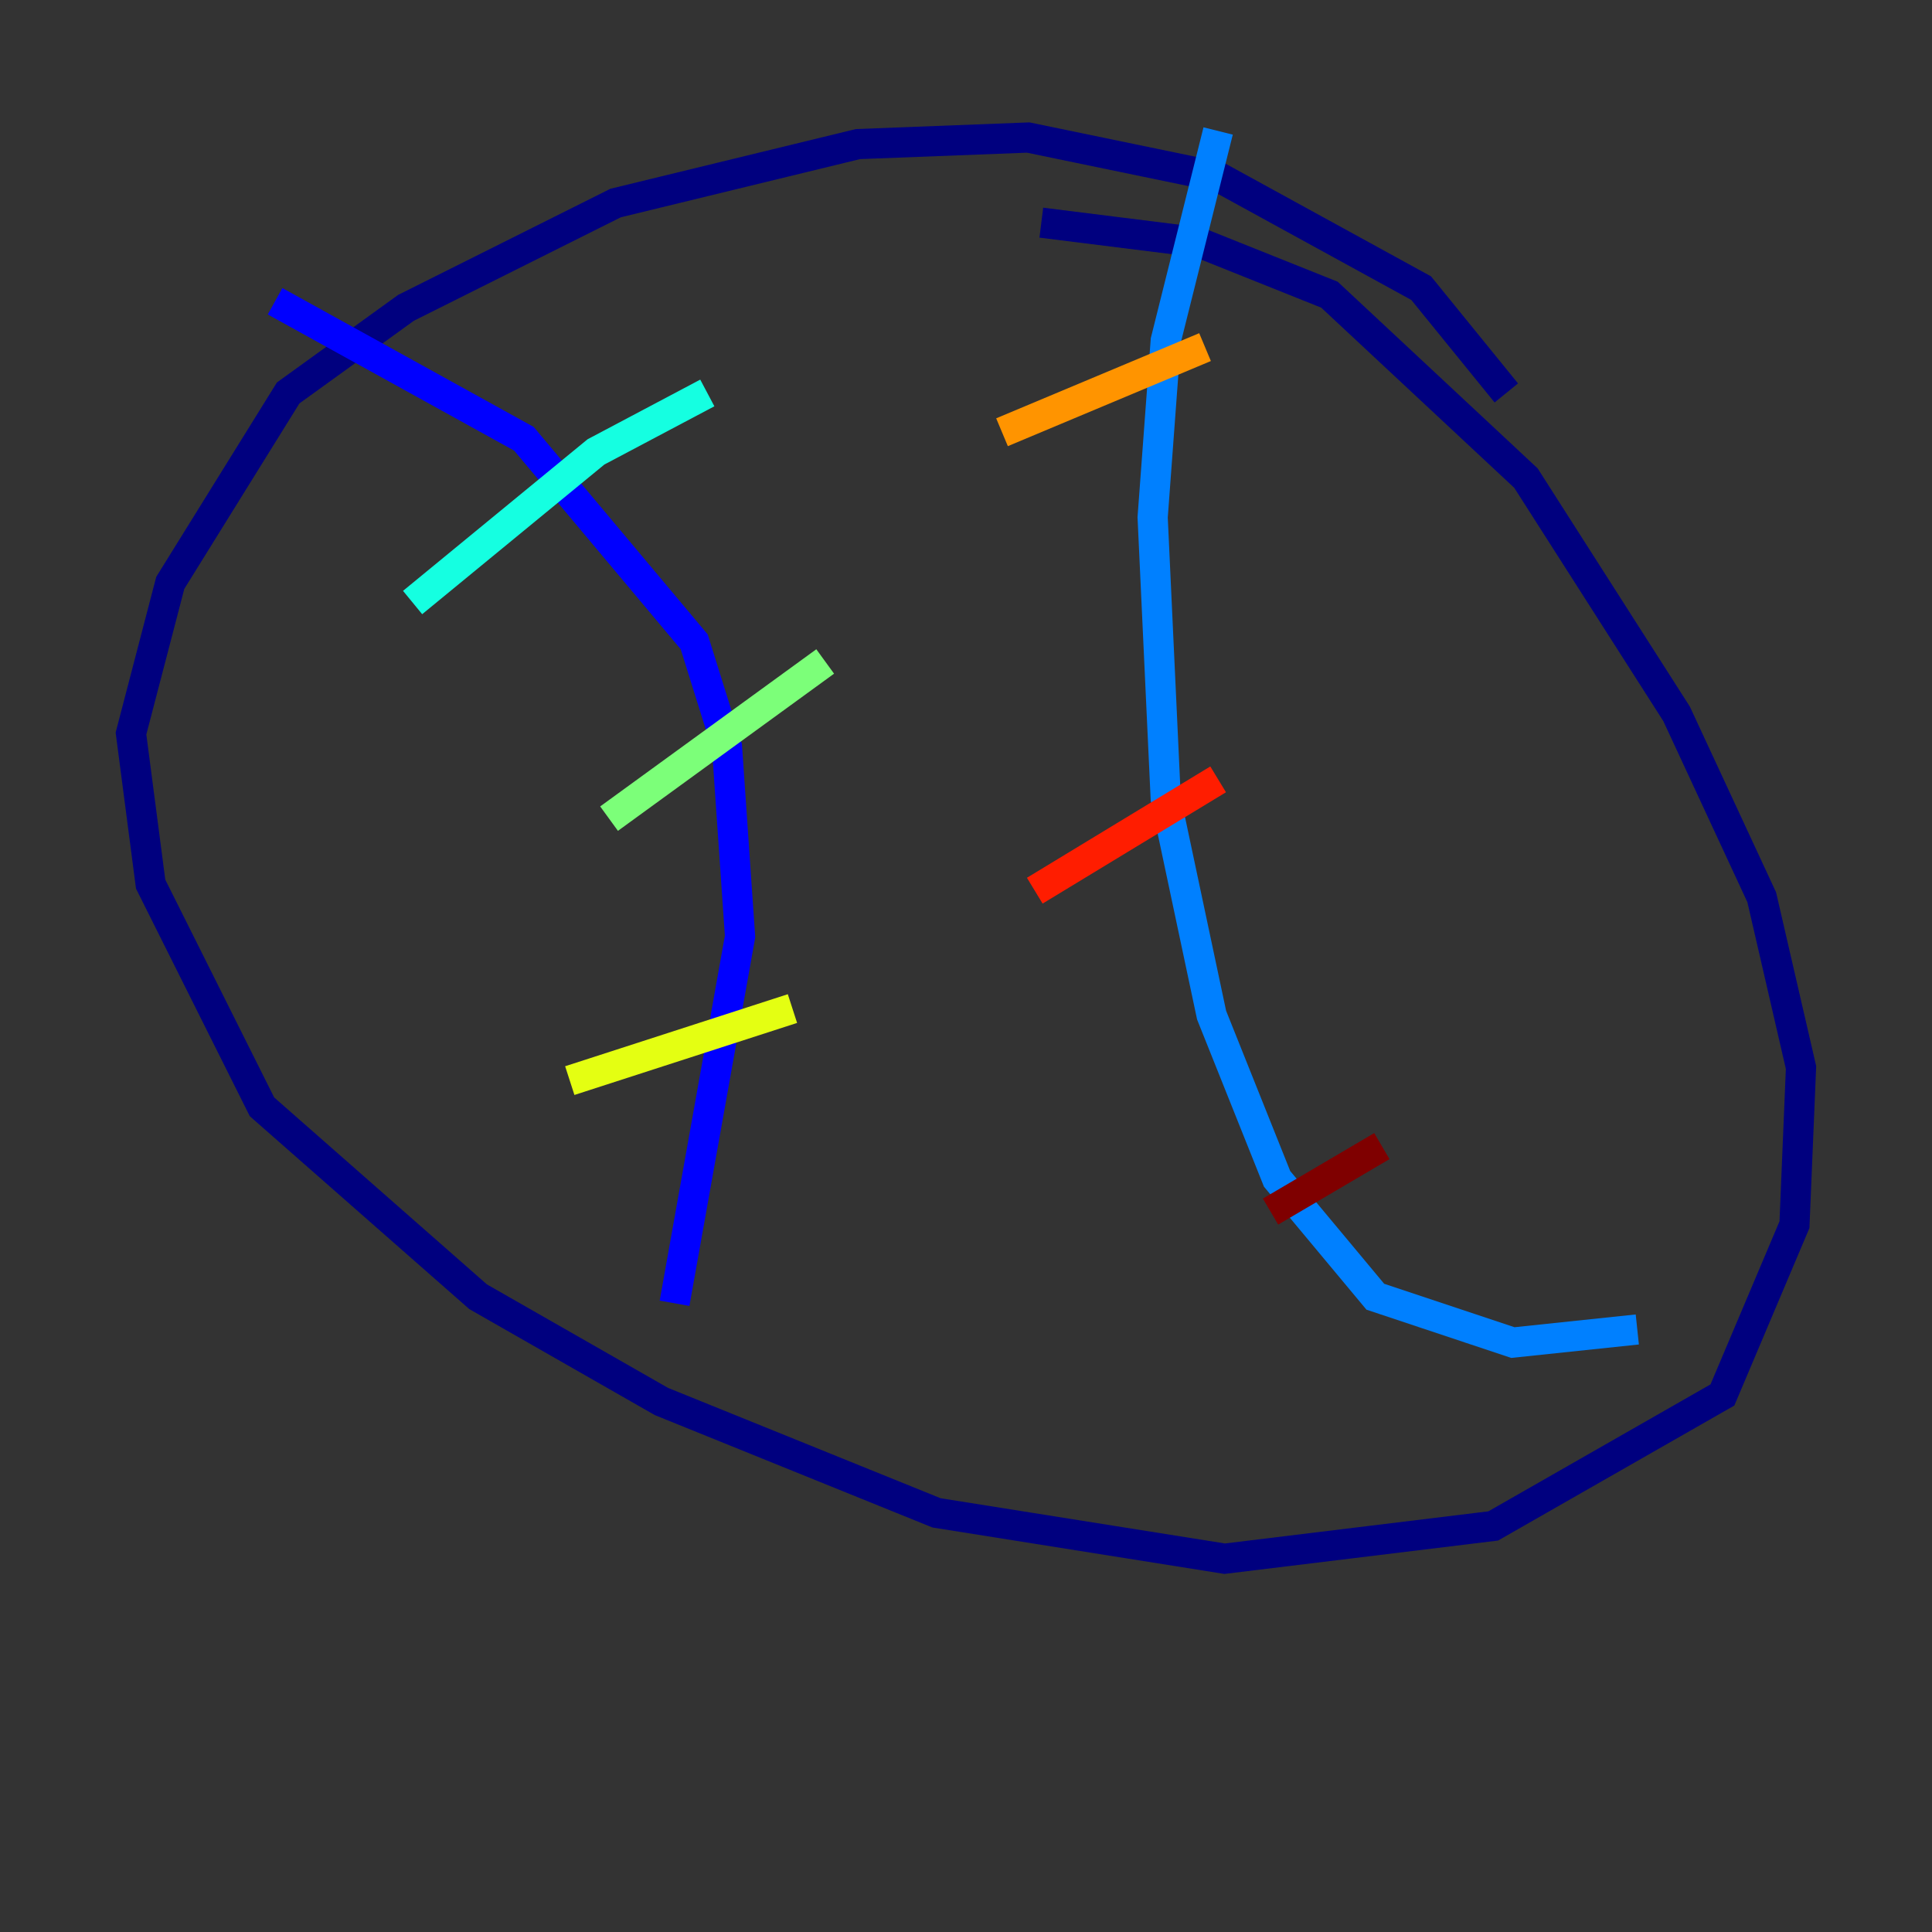 <?xml version="1.0" encoding="utf-8" ?>
<svg baseProfile="tiny" height="128" version="1.2" viewBox="0,0,128,128" width="128" xmlns="http://www.w3.org/2000/svg" xmlns:ev="http://www.w3.org/2001/xml-events" xmlns:xlink="http://www.w3.org/1999/xlink"><rect x="0" y="0" width="128" height="128" fill="#333333" stroke="none"/><defs /><polyline fill="none" points="99.797,26.034 94.156,19.091 80.705,11.715 68.122,9.112 56.841,9.546 40.786,13.451 26.902,20.393 19.091,26.034 11.281,38.617 8.678,48.597 9.98,58.576 17.356,73.329 31.675,85.912 43.824,92.854 62.047,100.231 81.139,103.268 98.929,101.098 114.115,92.42 118.888,81.139 119.322,70.725 116.719,59.444 111.078,47.295 101.098,31.675 88.081,19.525 79.403,16.054 68.99,14.752" stroke="#00007f" stroke-width="2" /><polyline fill="none" points="18.224,19.959 34.712,29.071 45.993,42.522 48.163,49.464 49.031,62.047 44.691,86.346" stroke="#0000ff" stroke-width="2" /><polyline fill="none" points="80.705,8.678 77.234,22.563 76.366,34.278 77.234,52.936 80.271,67.254 84.61,78.102 91.119,85.912 100.231,88.949 108.475,88.081" stroke="#0080ff" stroke-width="2" /><polyline fill="none" points="27.336,39.919 39.485,29.939 46.861,26.034" stroke="#15ffe1" stroke-width="2" /><polyline fill="none" points="40.352,54.237 54.671,43.824" stroke="#7cff79" stroke-width="2" /><polyline fill="none" points="37.749,71.593 52.502,66.82" stroke="#e4ff12" stroke-width="2" /><polyline fill="none" points="66.386,28.637 79.837,22.997" stroke="#ff9400" stroke-width="2" /><polyline fill="none" points="68.556,59.01 80.705,51.634" stroke="#ff1d00" stroke-width="2" /><polyline fill="none" points="84.176,80.271 91.552,75.932" stroke="#7f0000" stroke-width="2" /></svg>